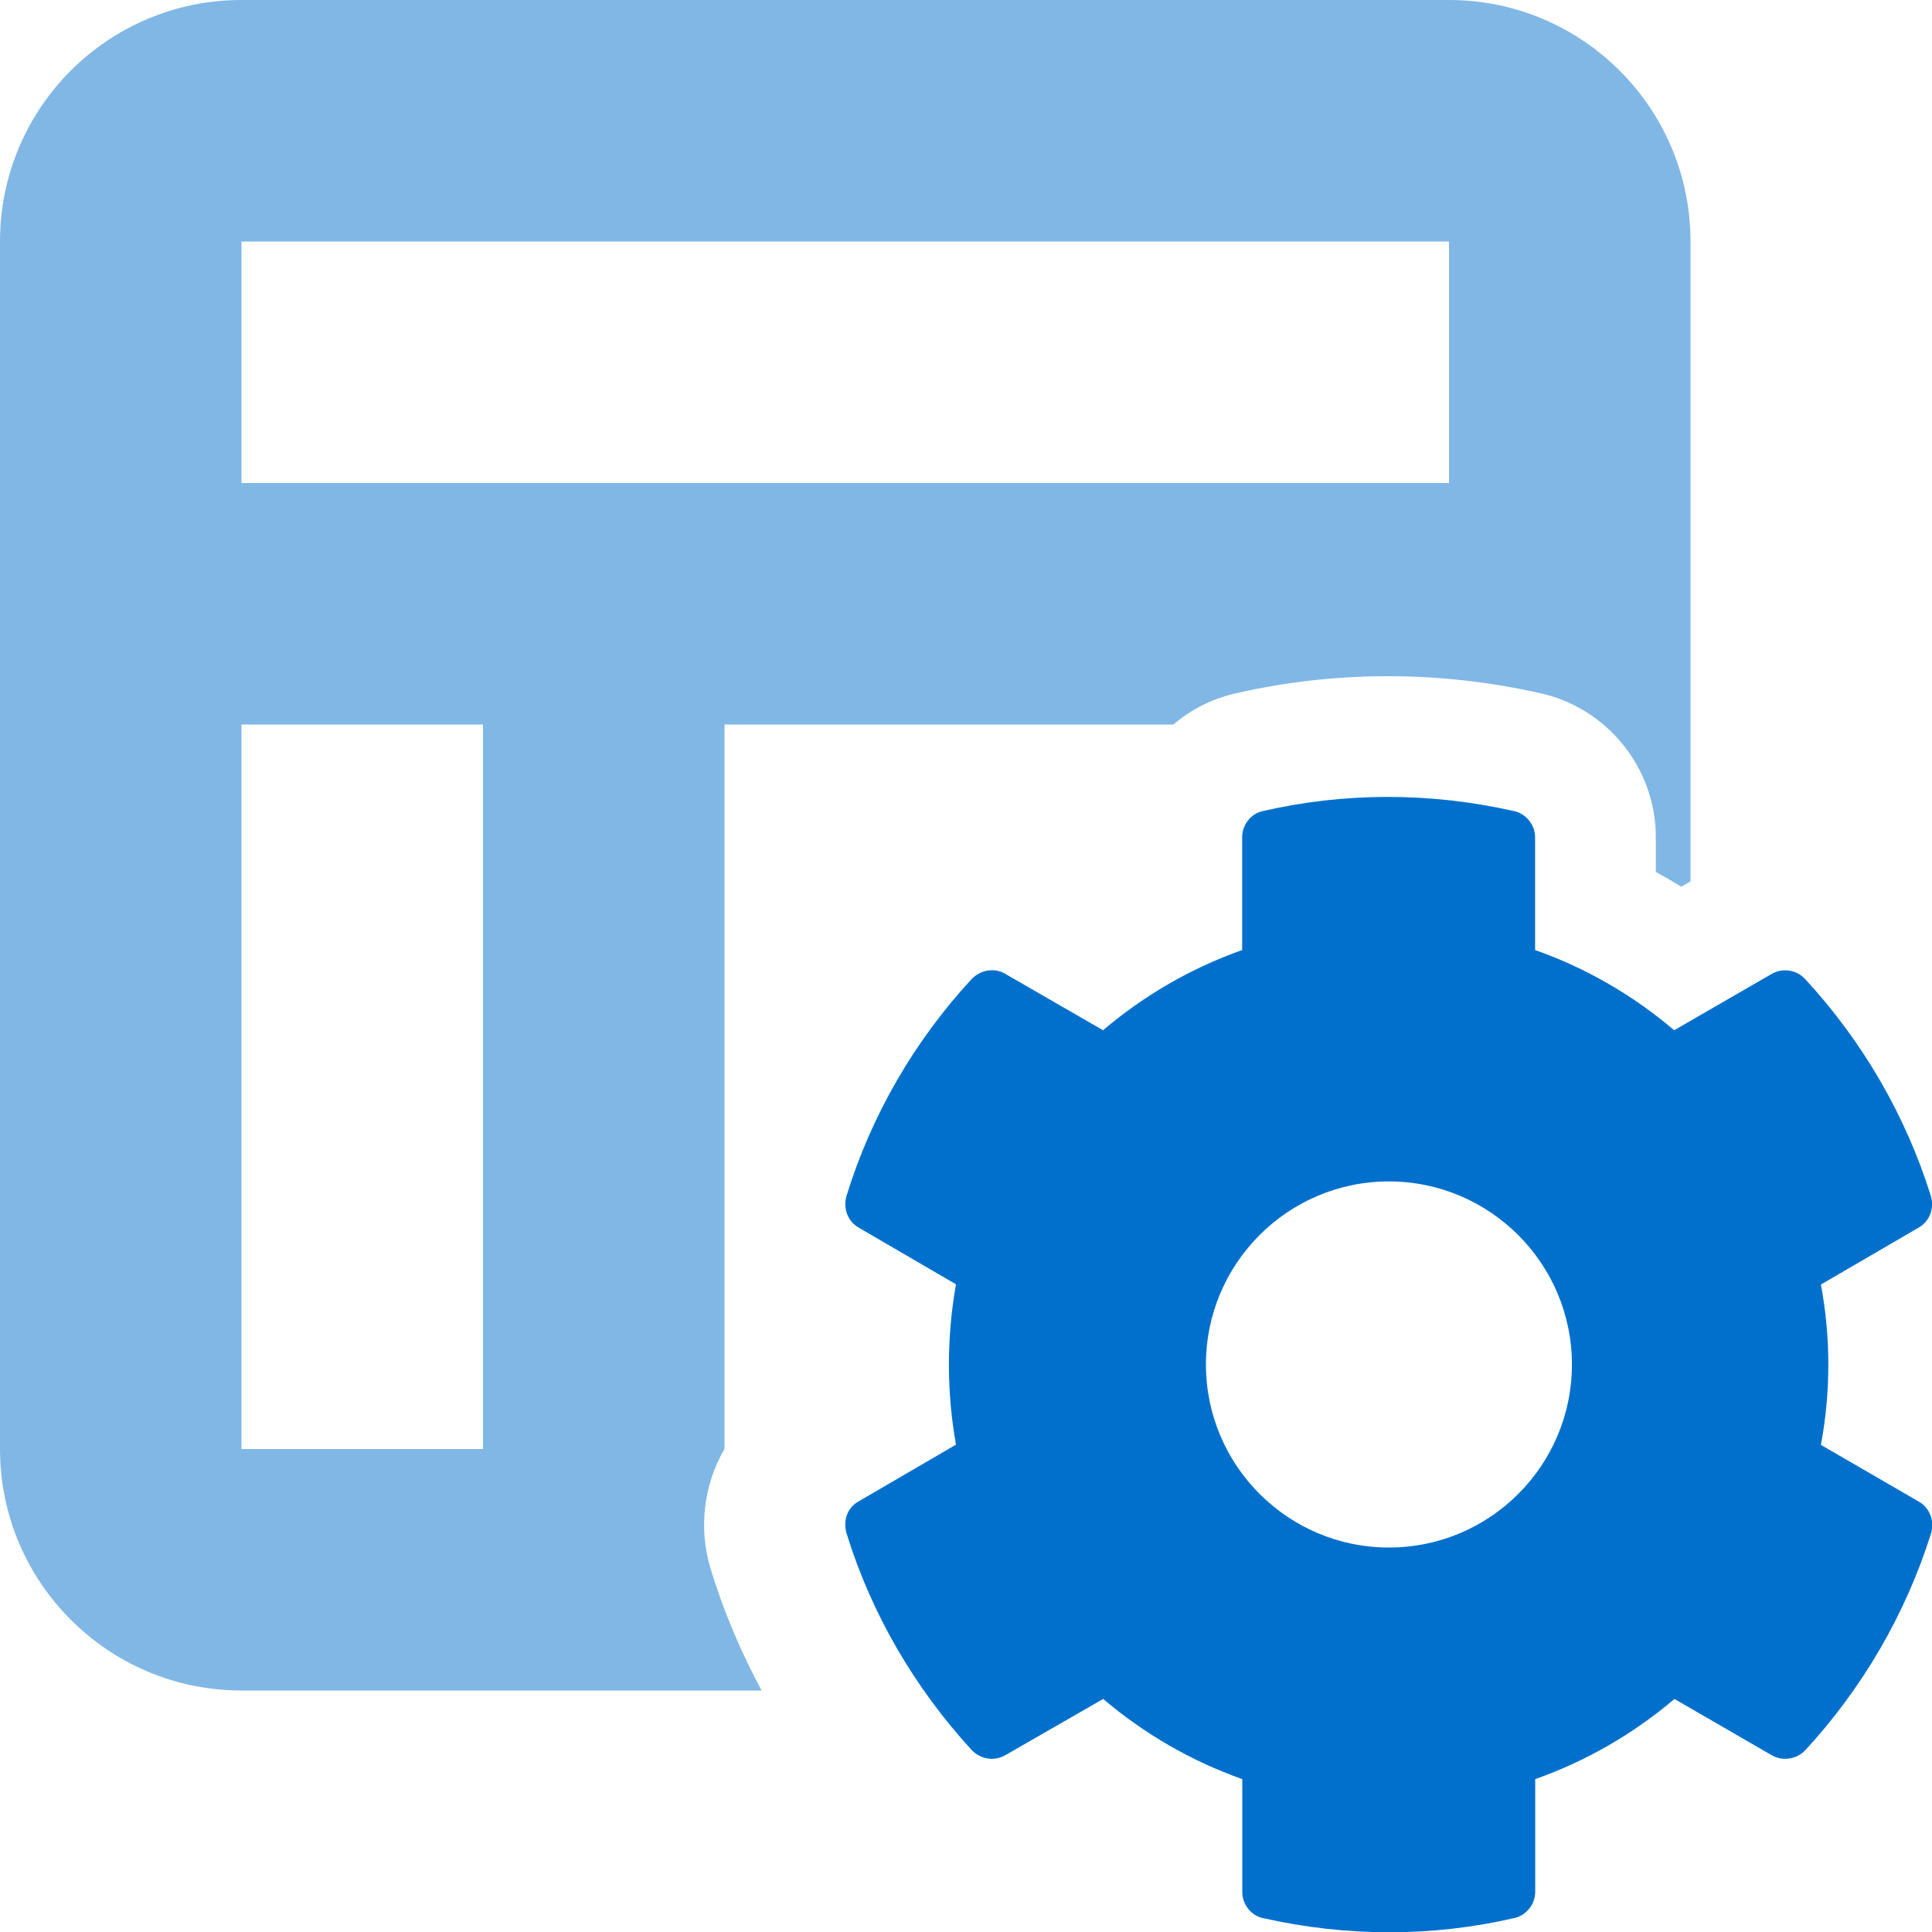 <svg width="16" height="16" viewBox="0 0 16 16" fill="none" xmlns="http://www.w3.org/2000/svg">
<g clip-path="url(#clip0_331_4125)">
<path fill-rule="evenodd" clip-rule="evenodd" d="M12 -3.05176e-05C13.103 -3.05176e-05 14 0.895 14 2V7.299L13.924 7.343C13.855 7.301 13.784 7.26 13.713 7.221V6.934C13.713 6.358 13.306 5.856 12.743 5.738C11.91 5.552 11.055 5.556 10.251 5.738C10.045 5.782 9.865 5.874 9.718 6H6V12C5.822 12.303 5.788 12.667 5.882 12.983L5.885 12.993C5.993 13.345 6.136 13.682 6.307 14H2C0.895 14 0 13.103 0 12V2C0 0.895 0.895 -3.05176e-05 2 -3.05176e-05H12ZM12 2H2V4H12V2ZM2 12V6H4V12H2Z" fill="#80B7E5"/>
<path d="M15.08 11.966C15.162 11.528 15.162 11.075 15.08 10.638L15.885 10.169C15.979 10.118 16.022 10.009 15.99 9.903C15.78 9.231 15.42 8.618 14.951 8.11C14.881 8.032 14.764 8.012 14.67 8.067L13.865 8.532C13.525 8.243 13.135 8.016 12.713 7.868V6.934C12.713 6.829 12.635 6.735 12.533 6.716C11.838 6.559 11.127 6.563 10.463 6.716C10.361 6.735 10.287 6.829 10.287 6.934V7.868C9.865 8.017 9.475 8.243 9.135 8.532L8.327 8.066C8.237 8.011 8.12 8.031 8.046 8.109C7.577 8.616 7.218 9.23 7.011 9.902C6.979 10.007 7.022 10.117 7.112 10.167L7.917 10.636C7.839 11.074 7.839 11.527 7.917 11.964L7.112 12.433C7.018 12.484 6.979 12.593 7.011 12.699C7.218 13.37 7.577 13.98 8.046 14.492C8.12 14.57 8.233 14.589 8.327 14.535L9.136 14.07C9.476 14.359 9.867 14.585 10.288 14.734V15.668C10.288 15.773 10.363 15.867 10.464 15.886C11.164 16.043 11.87 16.039 12.534 15.886C12.636 15.867 12.714 15.773 12.714 15.668V14.734C13.136 14.585 13.527 14.359 13.867 14.07L14.671 14.535C14.761 14.589 14.882 14.57 14.953 14.492C15.421 13.984 15.781 13.37 15.992 12.699C16.023 12.593 15.98 12.484 15.886 12.433L15.08 11.966ZM11.502 12.816C10.666 12.816 9.987 12.136 9.987 11.3C9.987 10.464 10.666 9.784 11.502 9.784C12.338 9.784 13.018 10.464 13.018 11.3C13.018 12.136 12.34 12.816 11.502 12.816Z" fill="#0070CC"/>
</g>
<defs>
<clipPath id="clip0_331_4125">
<rect width="16" height="16" fill="white"/>
</clipPath>
</defs>
</svg>
